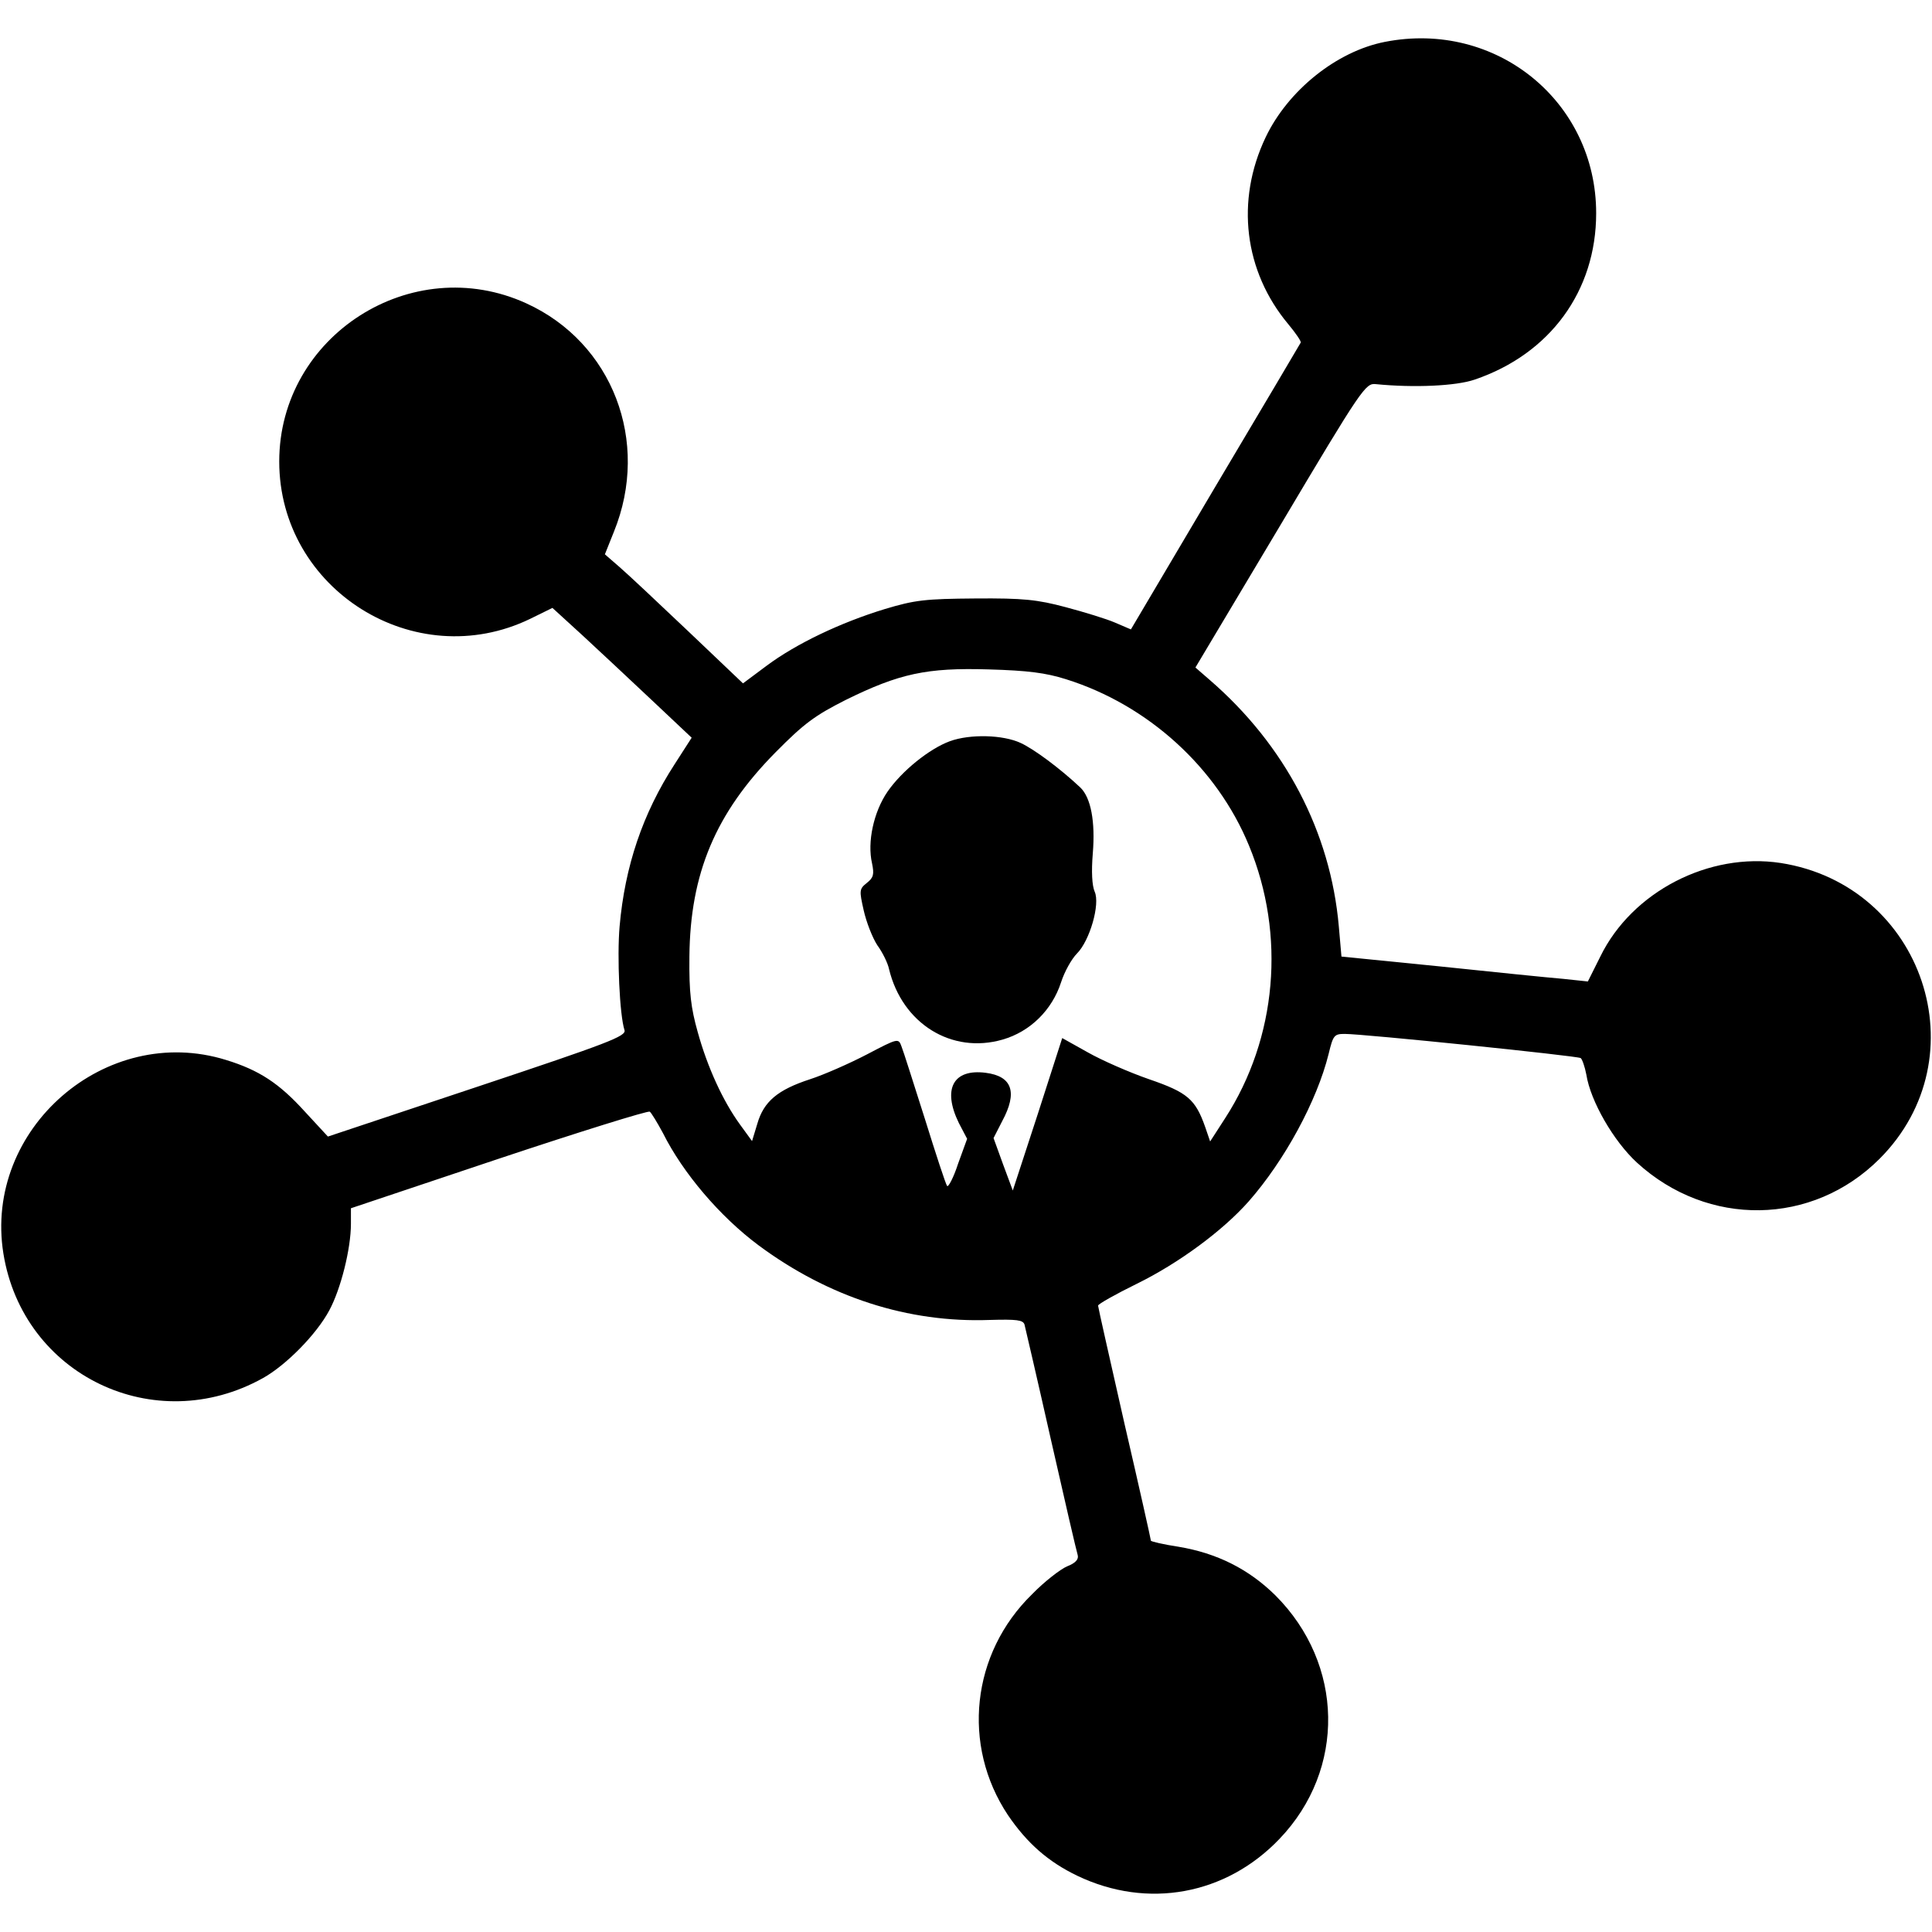 <?xml version="1.0" standalone="no"?>
<!DOCTYPE svg PUBLIC "-//W3C//DTD SVG 20010904//EN"
 "http://www.w3.org/TR/2001/REC-SVG-20010904/DTD/svg10.dtd">
<svg version="1.0" xmlns="http://www.w3.org/2000/svg"
 width="512pt" height="512pt" viewBox="0 0 512 512"
 preserveAspectRatio="xMidYMid meet">

<g transform="translate(0,512) scale(0.1,-0.1)"
fill="#000000" stroke="none">
<path d="M3670 5009 c-128 -25 -257 -129 -316 -253 -80 -168 -57 -355 60 -495
20 -24 35 -46 33 -49 -2 -4 -104 -176 -227 -383 l-223 -377 -42 18 c-23 10
-82 28 -131 41 -75 20 -112 24 -239 23 -133 -1 -160 -4 -240 -28 -118 -36
-235 -92 -313 -150 l-63 -47 -145 138 c-80 76 -162 153 -183 171 l-38 33 24
60 c97 239 -4 501 -232 605 -304 139 -655 -86 -655 -419 0 -339 359 -565 665
-417 l59 29 81 -74 c44 -41 127 -118 184 -172 l104 -98 -45 -70 c-85 -131
-132 -271 -146 -430 -7 -80 0 -235 13 -275 5 -16 -42 -34 -390 -150 l-396
-132 -61 66 c-68 75 -121 110 -209 137 -319 99 -643 -183 -590 -513 52 -323
401 -490 688 -330 61 34 142 116 176 180 30 56 57 162 57 229 l0 41 391 131
c216 72 396 128 401 125 4 -3 20 -29 35 -57 53 -106 151 -221 253 -297 186
-138 397 -206 613 -198 71 2 88 0 92 -12 2 -8 34 -145 70 -305 36 -159 68
-297 71 -306 3 -11 -5 -21 -28 -30 -17 -7 -60 -40 -93 -74 -161 -157 -187
-400 -64 -585 51 -75 107 -124 184 -161 186 -89 394 -51 536 98 176 184 171
463 -11 645 -71 70 -155 112 -257 129 -40 6 -73 14 -73 16 0 3 -31 142 -70
310 -38 168 -70 309 -70 313 0 4 46 30 103 58 110 54 227 140 296 218 95 108
181 266 212 391 12 50 15 53 43 53 50 0 615 -58 625 -64 4 -3 11 -23 15 -44
11 -70 72 -176 134 -233 188 -172 465 -168 643 10 269 269 116 725 -262 784
-190 29 -394 -76 -478 -248 l-33 -66 -66 7 c-37 3 -184 18 -327 33 l-260 26
-7 80 c-22 250 -142 480 -342 653 l-38 33 225 377 c217 365 226 377 253 374
101 -10 213 -5 262 12 200 68 322 235 322 441 0 296 -265 512 -560 454z m-845
-1689 c217 -68 400 -234 485 -441 98 -237 74 -510 -63 -722 l-40 -62 -13 38
c-26 74 -47 92 -149 127 -52 18 -125 50 -162 71 l-68 38 -65 -202 -66 -202
-26 70 -25 69 23 45 c41 76 27 119 -44 128 -86 11 -115 -43 -71 -133 l22 -42
-24 -66 c-12 -37 -26 -63 -29 -59 -4 5 -30 85 -59 178 -30 94 -57 180 -62 192
-8 22 -9 22 -91 -21 -46 -24 -114 -54 -151 -66 -86 -28 -123 -59 -140 -118
l-14 -46 -32 44 c-45 62 -86 151 -112 245 -18 64 -23 104 -22 200 2 220 69
380 228 541 76 77 105 98 186 139 142 70 215 86 379 81 104 -3 151 -9 205 -26z"/>
<path d="M2518 3156 c-55 -20 -128 -79 -166 -134 -37 -54 -54 -134 -41 -190 6
-29 4 -38 -14 -52 -20 -16 -20 -20 -8 -73 7 -31 23 -72 36 -92 14 -19 28 -48
31 -63 35 -145 166 -226 301 -187 73 21 131 78 155 152 9 28 28 62 42 76 34
34 62 131 47 164 -7 16 -9 53 -5 101 7 85 -5 148 -33 175 -53 50 -123 102
-158 118 -47 22 -134 24 -187 5z"/>
</g>
</svg>

